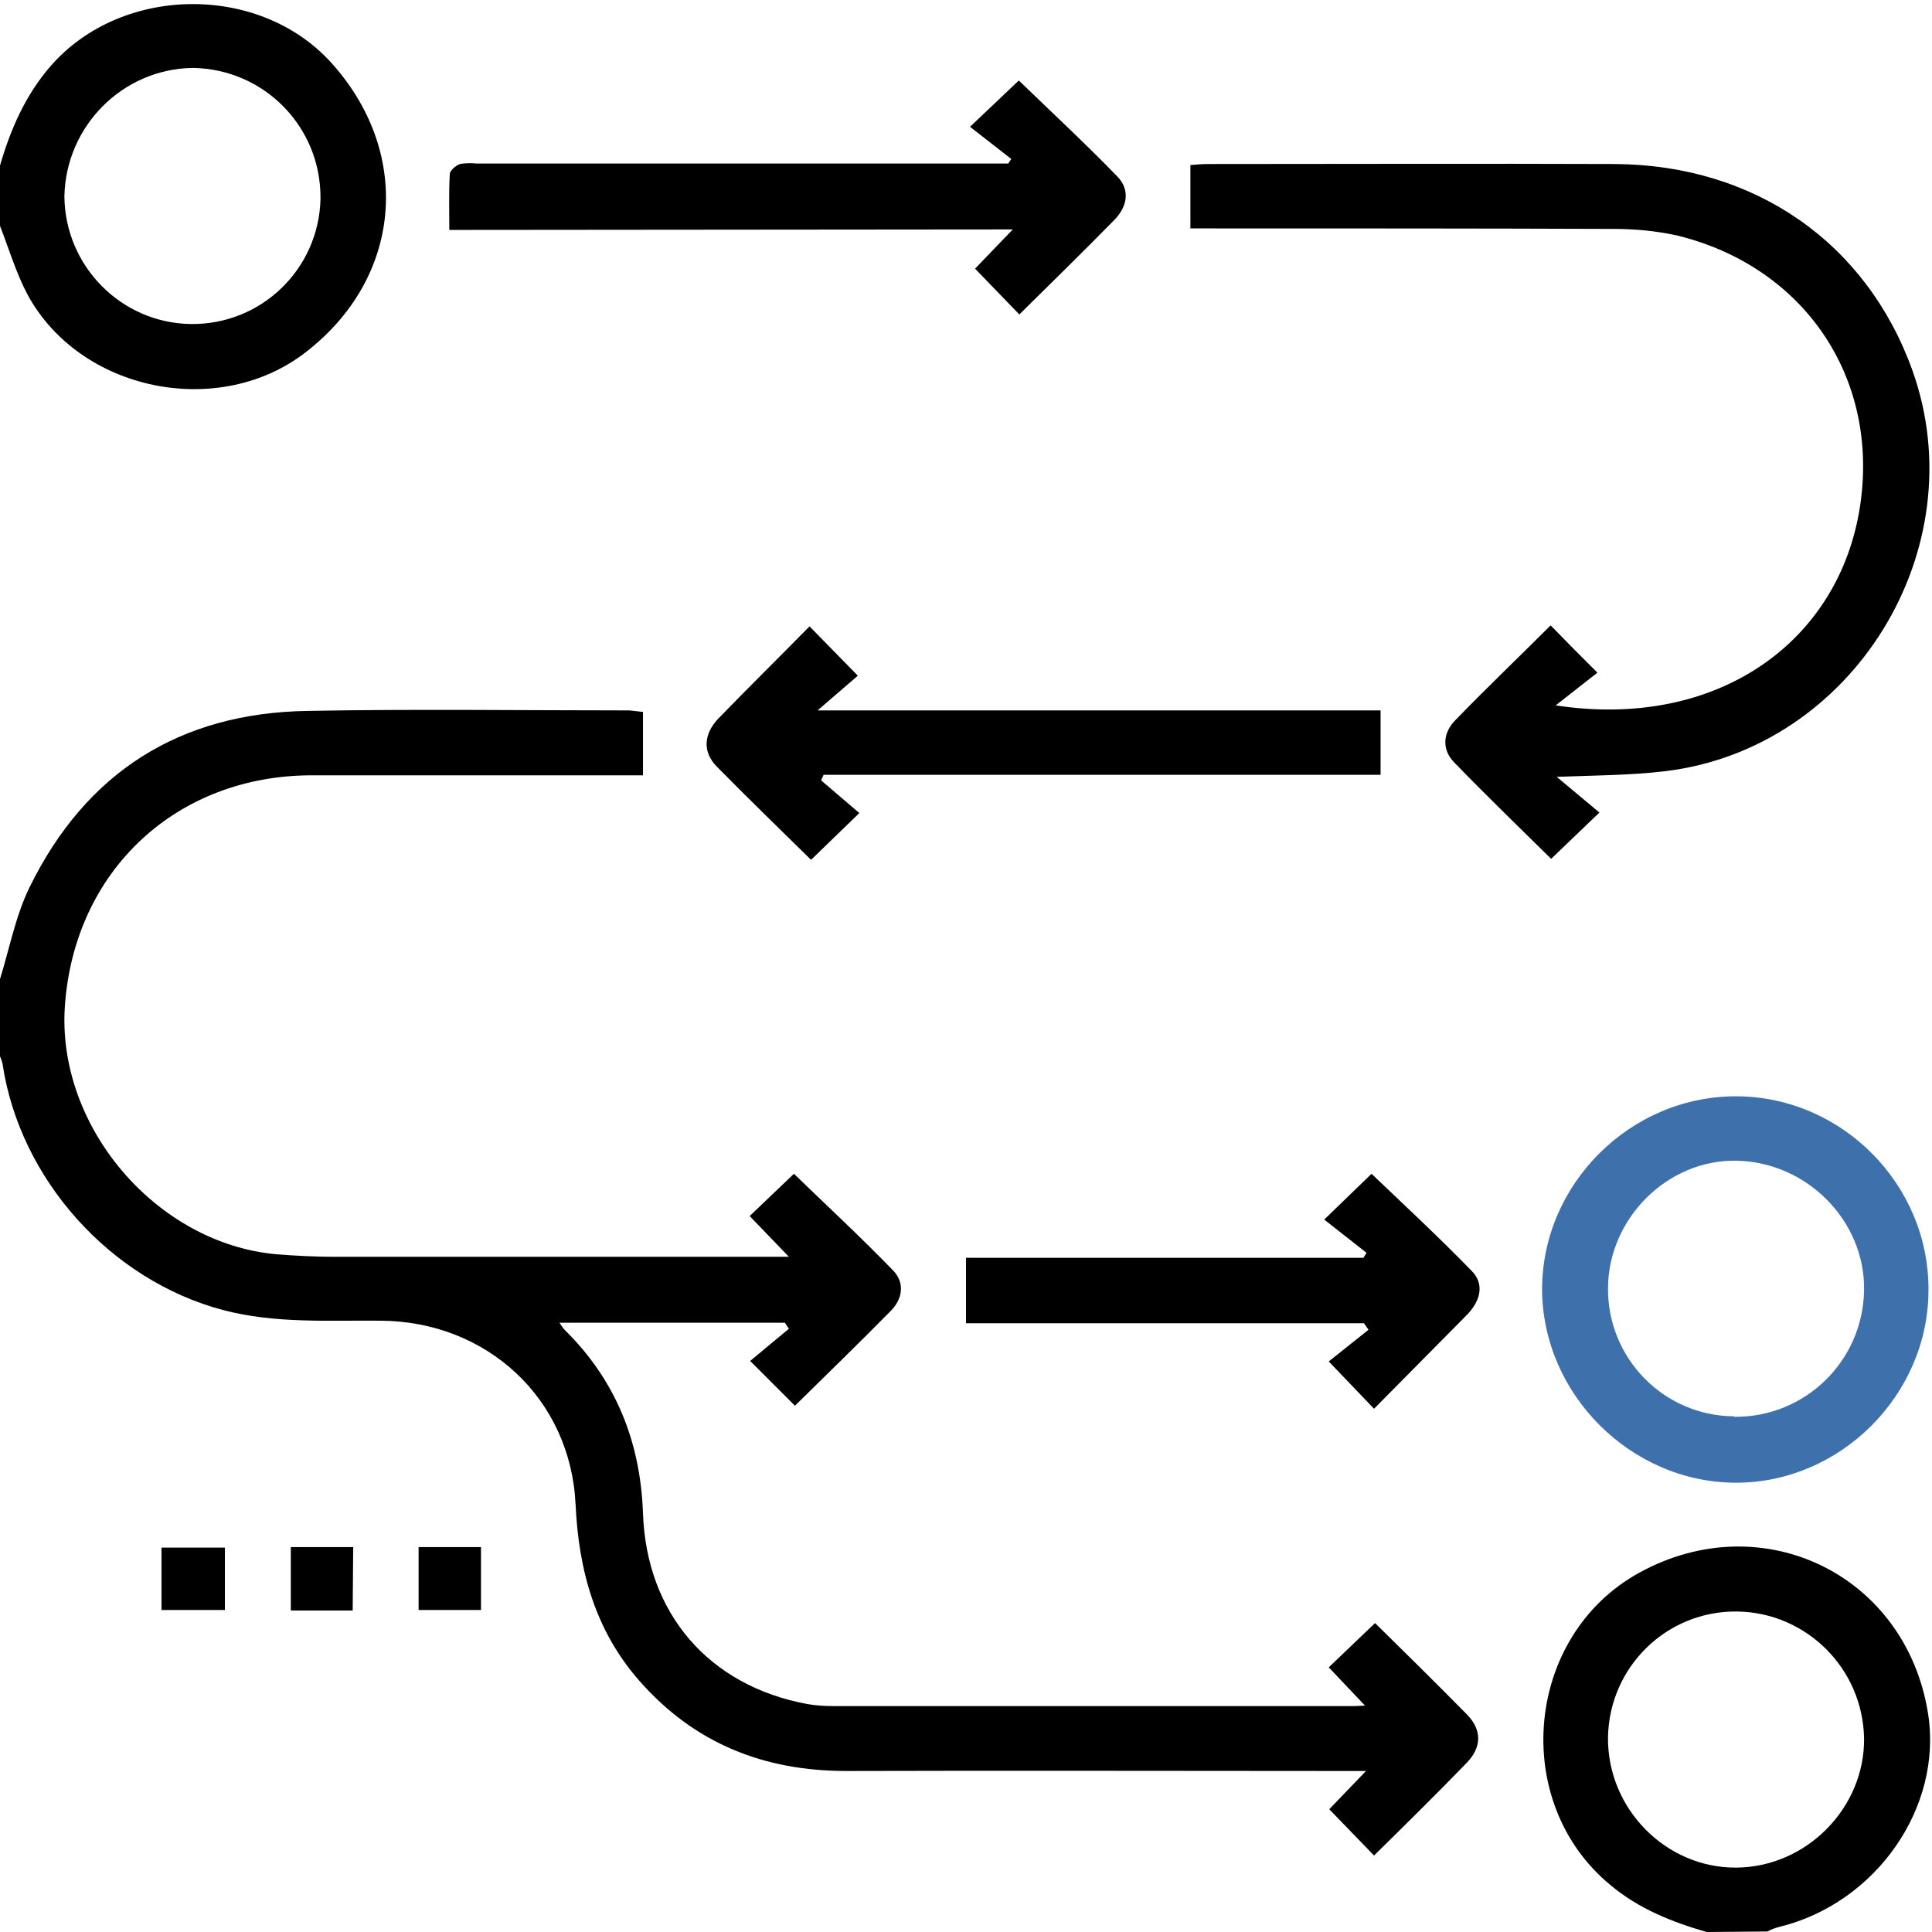 <?xml version="1.0" encoding="utf-8"?>
<!-- Generator: Adobe Illustrator 25.0.1, SVG Export Plug-In . SVG Version: 6.00 Build 0)  -->
<svg version="1.1" id="Layer_1" xmlns="http://www.w3.org/2000/svg" xmlns:xlink="http://www.w3.org/1999/xlink" x="0px" y="0px"
	 viewBox="0 0 384 384" style="enable-background:new 0 0 384 384;" xml:space="preserve">
<style type="text/css">
	.st0{fill:#3E70AB;}
</style>
<g id="Layer_2_1_">
	<g id="Layer_1-2">
		<path d="M0,194.6c1.9-6.1,3.1-12.6,5.9-18.3c11.2-22.8,29.8-34.6,55.2-35c21.3-0.4,42.7-0.1,64-0.1c0.9,0.1,1.8,0.2,2.7,0.3v12.6
			h-4c-20.6,0-41.2,0-61.8,0c-26.9,0-47.2,18.9-49.1,45.8c-1.7,24,18.2,47.3,42.1,49.4c3.8,0.3,7.7,0.5,11.6,0.5
			c28.5,0,56.9,0,85.3,0h4.9c-3-3.1-5.4-5.6-7.8-8.1l8.8-8.4c6.4,6.2,13.2,12.5,19.7,19.2c2.4,2.5,1.9,5.7-0.5,8.1
			c-6.3,6.4-12.7,12.6-19,18.8l-8.9-8.9l7.7-6.4l-0.8-1.2h-44.8c0.3,0.5,0.6,0.9,1,1.4c10.2,10,15.1,22.3,15.6,36.5
			c0.7,19.9,13.1,34.3,32.7,37.9c1.7,0.3,3.5,0.4,5.2,0.4c34.3,0,68.6,0,102.9,0c0.6,0,1.2,0,2.7-0.1l-7.2-7.6l9.2-8.8
			c5.8,5.7,12.1,11.9,18.3,18.2c3,3.1,2.9,6.5-0.1,9.6c-6.1,6.3-12.3,12.4-18.4,18.4l-8.9-9.2l7.3-7.6h-5.2c-32.7,0-65.4-0.1-98.1,0
			c-16.4,0-30.2-5.5-41.1-17.9c-8.8-10-12.1-22-12.7-35.1c-1-21-17.6-36.4-38.8-36.5c-10.4-0.1-20.9,0.6-31.2-2.1
			c-22.4-5.9-40.5-26-43.9-49c-0.2-0.7-0.4-1.4-0.8-2L0,194.6z"/>
		<path d="M0,32.9C2.1,25.7,5,19,10,13.2C24.2-3.2,52.2-3.4,66.4,13.1C82,31,79.7,55.3,60.9,69.9C43.7,83.4,16,77.9,5.5,58.6
			C3.2,54.3,1.8,49.5,0,44.9V32.9z M37.9,64.4c14,0.2,25.5-10.9,25.8-24.9c0,0,0,0,0-0.1c0.1-14.2-11.2-25.7-25.4-25.9
			C24.4,13.7,13.1,25,12.8,39C12.9,52.9,24.1,64.2,37.9,64.4z"/>
		<path d="M339.2,384c-6.9-2-13.5-4.6-19.2-9.4c-19.9-16.5-16.9-49.5,5.8-62c24.5-13.5,53,0.4,57.4,27.9c3,18.7-10.3,37.8-29.6,42.5
			c-0.8,0.2-1.6,0.5-2.3,0.9L339.2,384z M319.6,345.4c-0.1,14.1,11.5,25.9,25.5,25.8s25.5-11.9,25.4-25.6
			c-0.2-13.9-11.4-25.1-25.2-25.3C331.3,320.1,319.8,331.3,319.6,345.4L319.6,345.4L319.6,345.4z"/>
		<path d="M236.6,45.6V32.8c1.2-0.1,2.4-0.2,3.6-0.2c27,0,53.9-0.1,80.8,0c27.9,0.2,50,15.7,59.1,41c12.7,35.5-11.8,75.3-49.3,79.7
			c-6.7,0.8-13.6,0.8-21.4,1.1l8.5,7.1l-9.6,9.2c-6.3-6.2-12.9-12.6-19.3-19.2c-2.5-2.6-2.2-5.9,0.3-8.4
			c6.2-6.4,12.7-12.6,18.9-18.8c2.9,3,5.8,5.9,9.3,9.4l-8.3,6.5c32.1,4.9,56.4-12.6,60.5-39.6c3.9-25.7-11.3-47.7-36.4-53.8
			c-4.1-0.9-8.3-1.3-12.6-1.3c-26.5-0.1-52.9-0.1-79.3-0.1h-4.8V45.6z"/>
		<path class="st0" d="M383.3,256.4c0,20.9-17.6,38.4-38.4,38.3s-38.3-17.6-38.4-38.4c0-21,17.6-38.5,38.7-38.4
			C366.1,218,383.4,235.4,383.3,256.4z M344.8,281.6c14,0.1,25.5-11.1,25.7-25.2c0.2-13.7-11.3-25.4-25.3-25.7
			c-13.7-0.3-25.5,11.4-25.6,25.3c-0.1,14,11.1,25.4,25,25.5C344.7,281.6,344.8,281.6,344.8,281.6z"/>
		<path d="M89.3,45.7c0-4.2-0.1-7.6,0.1-11.1c0-0.7,1.2-1.7,2-2c1.1-0.2,2.2-0.2,3.3-0.1h105.7l0.6-0.9l-8.2-6.4l9.7-9.2
			c6.4,6.2,13.1,12.4,19.5,19c2.6,2.6,2.2,5.9-0.5,8.7c-6.2,6.3-12.5,12.5-18.9,18.8l-8.8-9.1l7.5-7.8L89.3,45.7z"/>
		<path d="M163.2,155.1l7.6,6.5l-9.6,9.3c-6.1-6-12.5-12.2-18.8-18.6c-2.8-2.9-2.5-6.4,0.3-9.4c6.1-6.3,12.3-12.4,18.2-18.4l9.6,9.8
			l-8,6.9h111.9V154H163.7L163.2,155.1z"/>
		<path d="M263.2,242.4l9.4-9.1c6.6,6.3,13.4,12.6,19.9,19.3c2.5,2.5,1.9,5.8-0.9,8.7c-6.1,6.2-12.3,12.4-18.5,18.7l-9-9.4l7.9-6.3
			l-0.9-1.3H192v-13h79l0.6-1L263.2,242.4z"/>
		<path d="M83.2,320v-12.5h12.4V320H83.2z"/>
		<path d="M44.7,307.6V320H32.1v-12.4H44.7z"/>
		<path d="M70.1,320.1H57.8v-12.6h12.4L70.1,320.1L70.1,320.1z"/>
	</g>
</g>
</svg>
